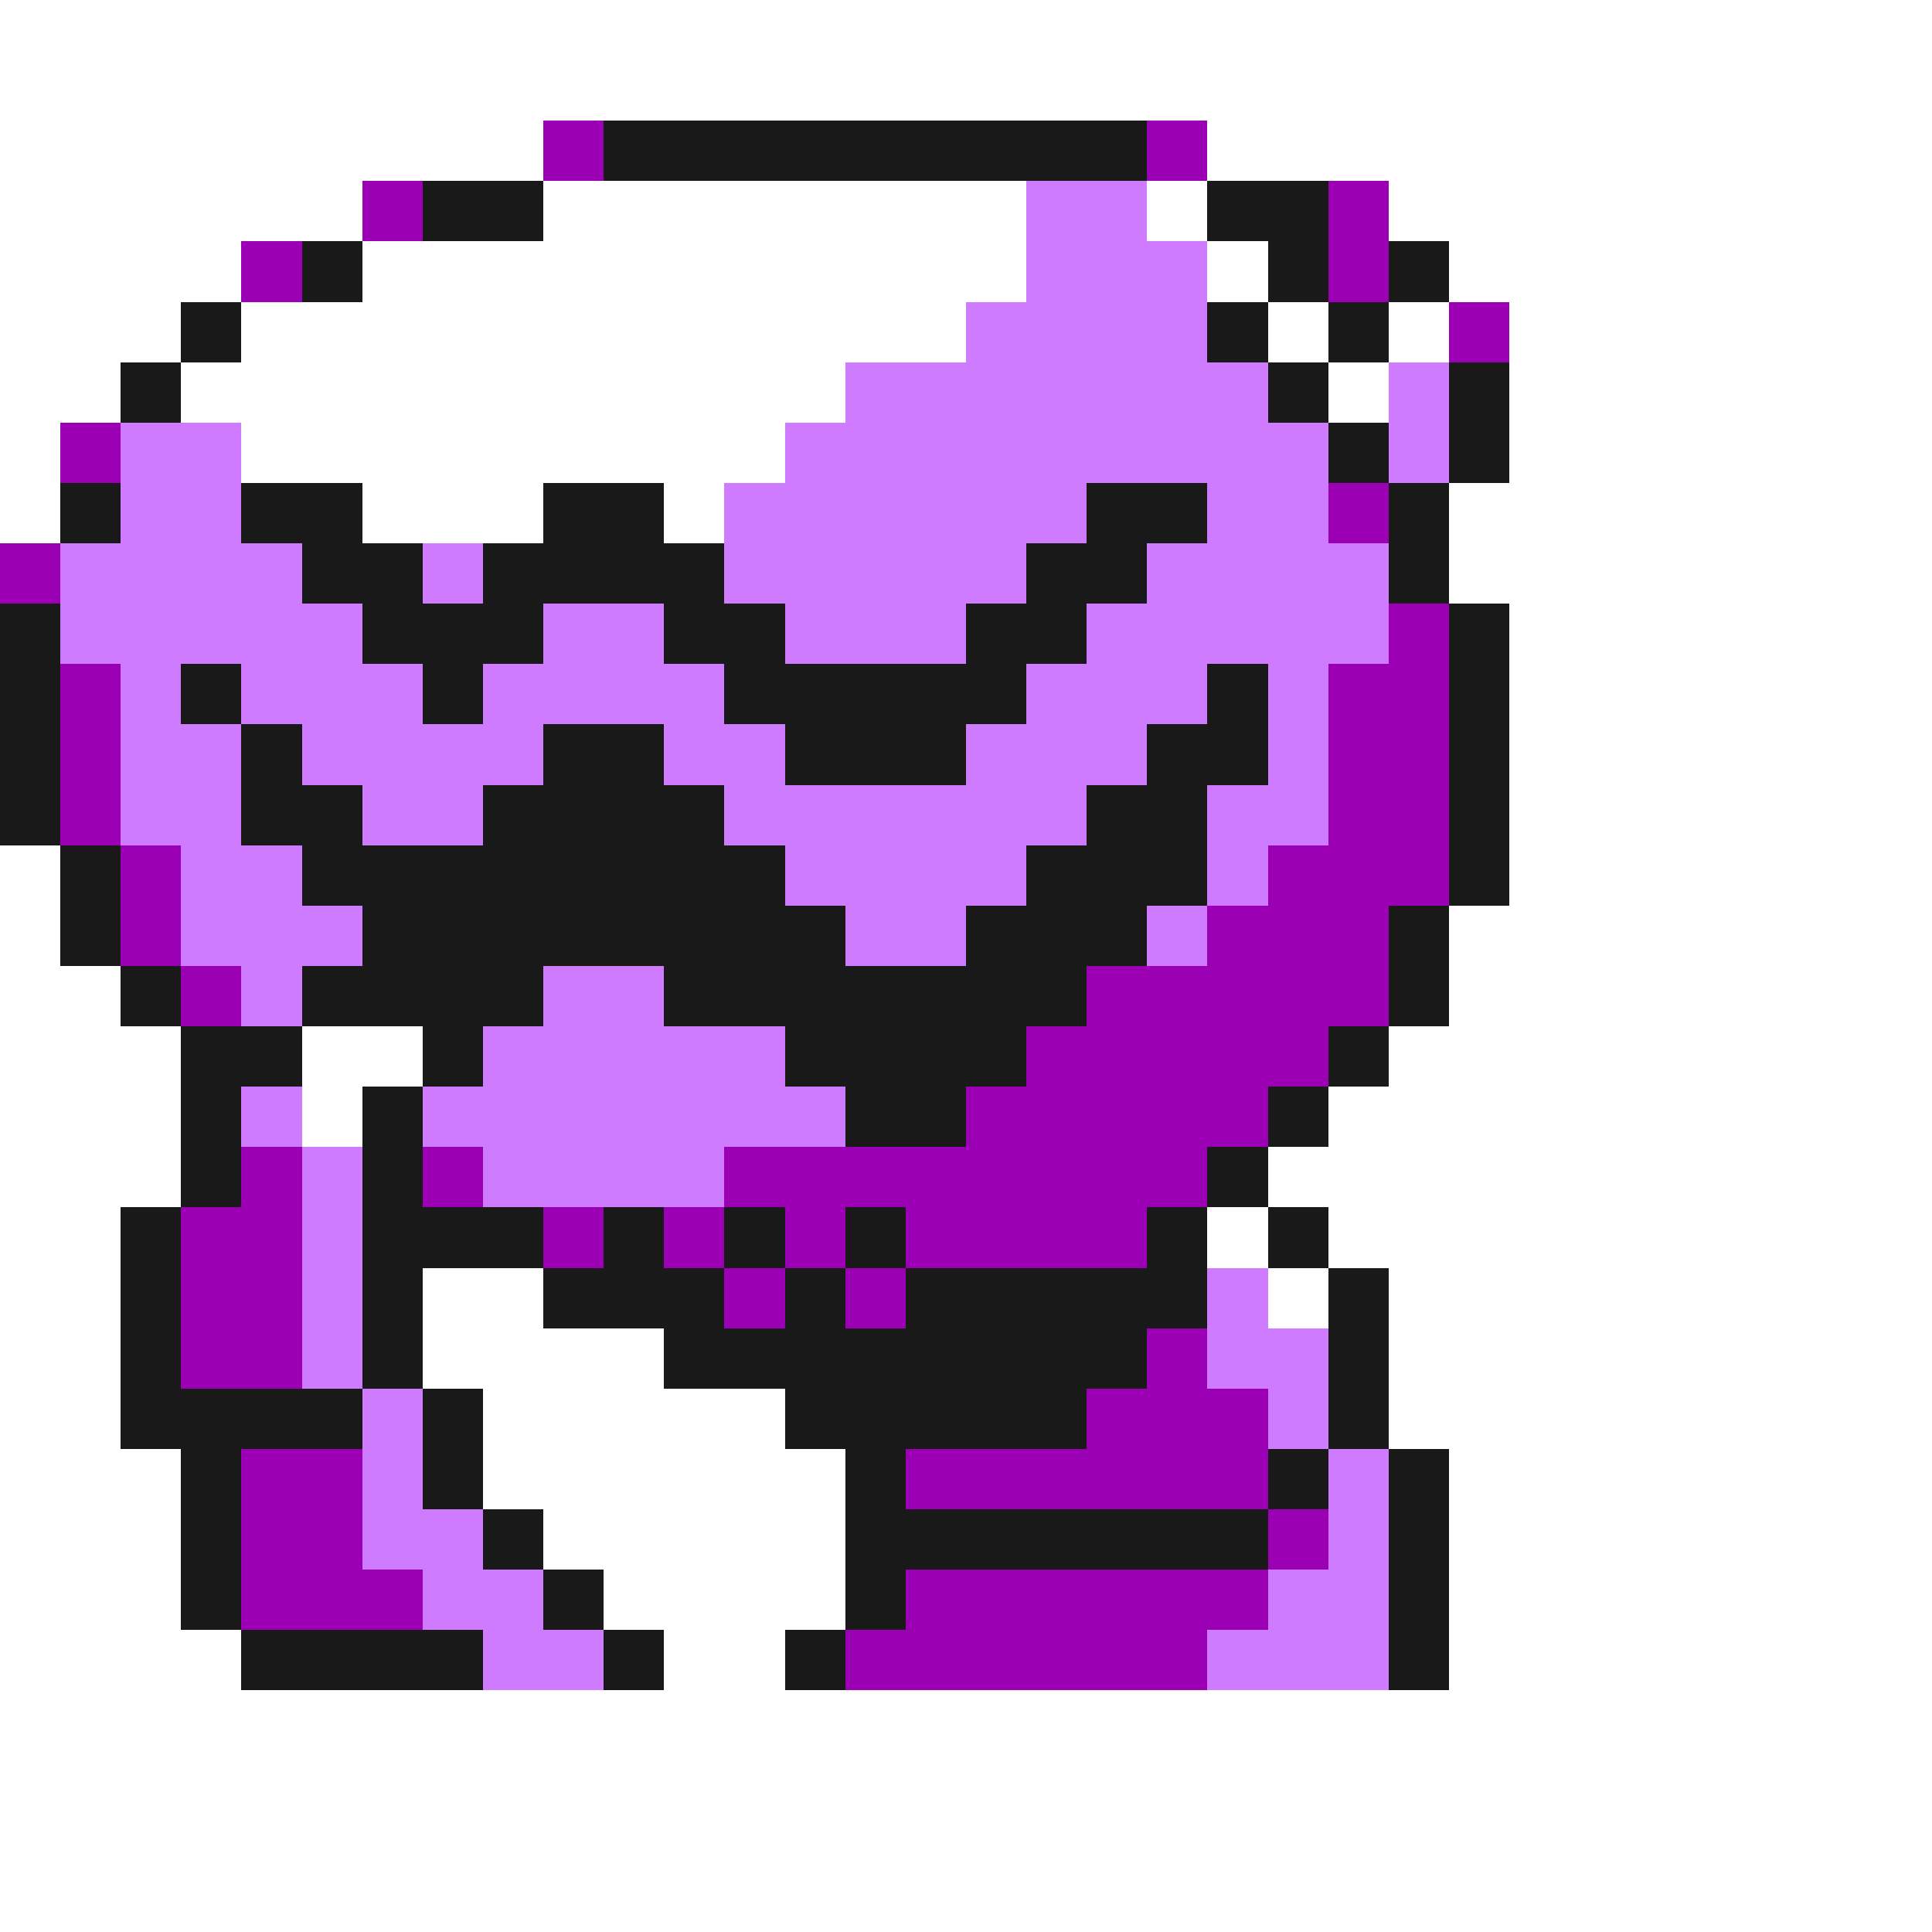 <svg xmlns="http://www.w3.org/2000/svg" viewBox="0 -0.5 32 32" shape-rendering="crispEdges">
<rect x="0" y="-0.5" width="32" height="32" fill="#808080" stroke="none"/>
<path stroke="#ffffff" d="M0 0h32M0 1h32M0 2h9M20 2h12M0 3h6M9 3h8M19 3h1M23 3h9M0 4h4M6 4h11M20 4h1M24 4h8M0 5h3M4 5h12M21 5h1M23 5h1M25 5h7M0 6h2M3 6h11M22 6h1M25 6h7M0 7h1M4 7h9M25 7h7M0 8h1M6 8h3M11 8h1M24 8h8M24 9h8M25 10h7M25 11h7M25 12h7M25 13h7M0 14h1M25 14h7M0 15h1M24 15h8M0 16h2M24 16h8M0 17h3M5 17h2M23 17h9M0 18h3M5 18h1M22 18h10M0 19h3M21 19h11M0 20h2M20 20h1M22 20h10M0 21h2M7 21h2M21 21h1M23 21h9M0 22h2M7 22h4M23 22h9M0 23h2M8 23h5M23 23h9M0 24h3M8 24h6M24 24h8M0 25h3M9 25h5M24 25h8M0 26h3M10 26h4M24 26h8M0 27h4M11 27h2M24 27h8M0 28h32M0 29h32M0 30h32M0 31h32" />
<path stroke="#9c00b5" d="M9 2h1M19 2h1M6 3h1M22 3h1M4 4h1M22 4h1M24 5h1M1 7h1M22 8h1M0 9h1M23 10h1M1 11h1M22 11h2M1 12h1M22 12h2M1 13h1M22 13h2M2 14h1M21 14h3M2 15h1M20 15h3M3 16h1M18 16h5M17 17h5M16 18h5M4 19h1M7 19h1M12 19h8M3 20h2M9 20h1M11 20h1M13 20h1M15 20h4M3 21h2M12 21h1M14 21h1M3 22h2M19 22h1M18 23h3M4 24h2M15 24h6M4 25h2M21 25h1M4 26h3M15 26h6M14 27h6" />
<path stroke="#191919" d="M10 2h9M7 3h2M20 3h2M5 4h1M21 4h1M23 4h1M3 5h1M20 5h1M22 5h1M2 6h1M21 6h1M24 6h1M22 7h1M24 7h1M1 8h1M4 8h2M9 8h2M18 8h2M23 8h1M5 9h2M8 9h4M17 9h2M23 9h1M0 10h1M6 10h3M11 10h2M16 10h2M24 10h1M0 11h1M3 11h1M7 11h1M12 11h5M20 11h1M24 11h1M0 12h1M4 12h1M9 12h2M13 12h3M19 12h2M24 12h1M0 13h1M4 13h2M8 13h4M18 13h2M24 13h1M1 14h1M5 14h8M17 14h3M24 14h1M1 15h1M6 15h8M16 15h3M23 15h1M2 16h1M5 16h4M11 16h7M23 16h1M3 17h2M7 17h1M13 17h4M22 17h1M3 18h1M6 18h1M14 18h2M21 18h1M3 19h1M6 19h1M20 19h1M2 20h1M6 20h3M10 20h1M12 20h1M14 20h1M19 20h1M21 20h1M2 21h1M6 21h1M9 21h3M13 21h1M15 21h5M22 21h1M2 22h1M6 22h1M11 22h8M22 22h1M2 23h4M7 23h1M13 23h5M22 23h1M3 24h1M7 24h1M14 24h1M21 24h1M23 24h1M3 25h1M8 25h1M14 25h7M23 25h1M3 26h1M9 26h1M14 26h1M23 26h1M4 27h4M10 27h1M13 27h1M23 27h1" />
<path stroke="#ce7bff" d="M17 3h2M17 4h3M16 5h4M14 6h7M23 6h1M2 7h2M13 7h9M23 7h1M2 8h2M12 8h6M20 8h2M1 9h4M7 9h1M12 9h5M19 9h4M1 10h5M9 10h2M13 10h3M18 10h5M2 11h1M4 11h3M8 11h4M17 11h3M21 11h1M2 12h2M5 12h4M11 12h2M16 12h3M21 12h1M2 13h2M6 13h2M12 13h6M20 13h2M3 14h2M13 14h4M20 14h1M3 15h3M14 15h2M19 15h1M4 16h1M9 16h2M8 17h5M4 18h1M7 18h7M5 19h1M8 19h4M5 20h1M5 21h1M20 21h1M5 22h1M20 22h2M6 23h1M21 23h1M6 24h1M22 24h1M6 25h2M22 25h1M7 26h2M21 26h2M8 27h2M20 27h3" />
</svg>